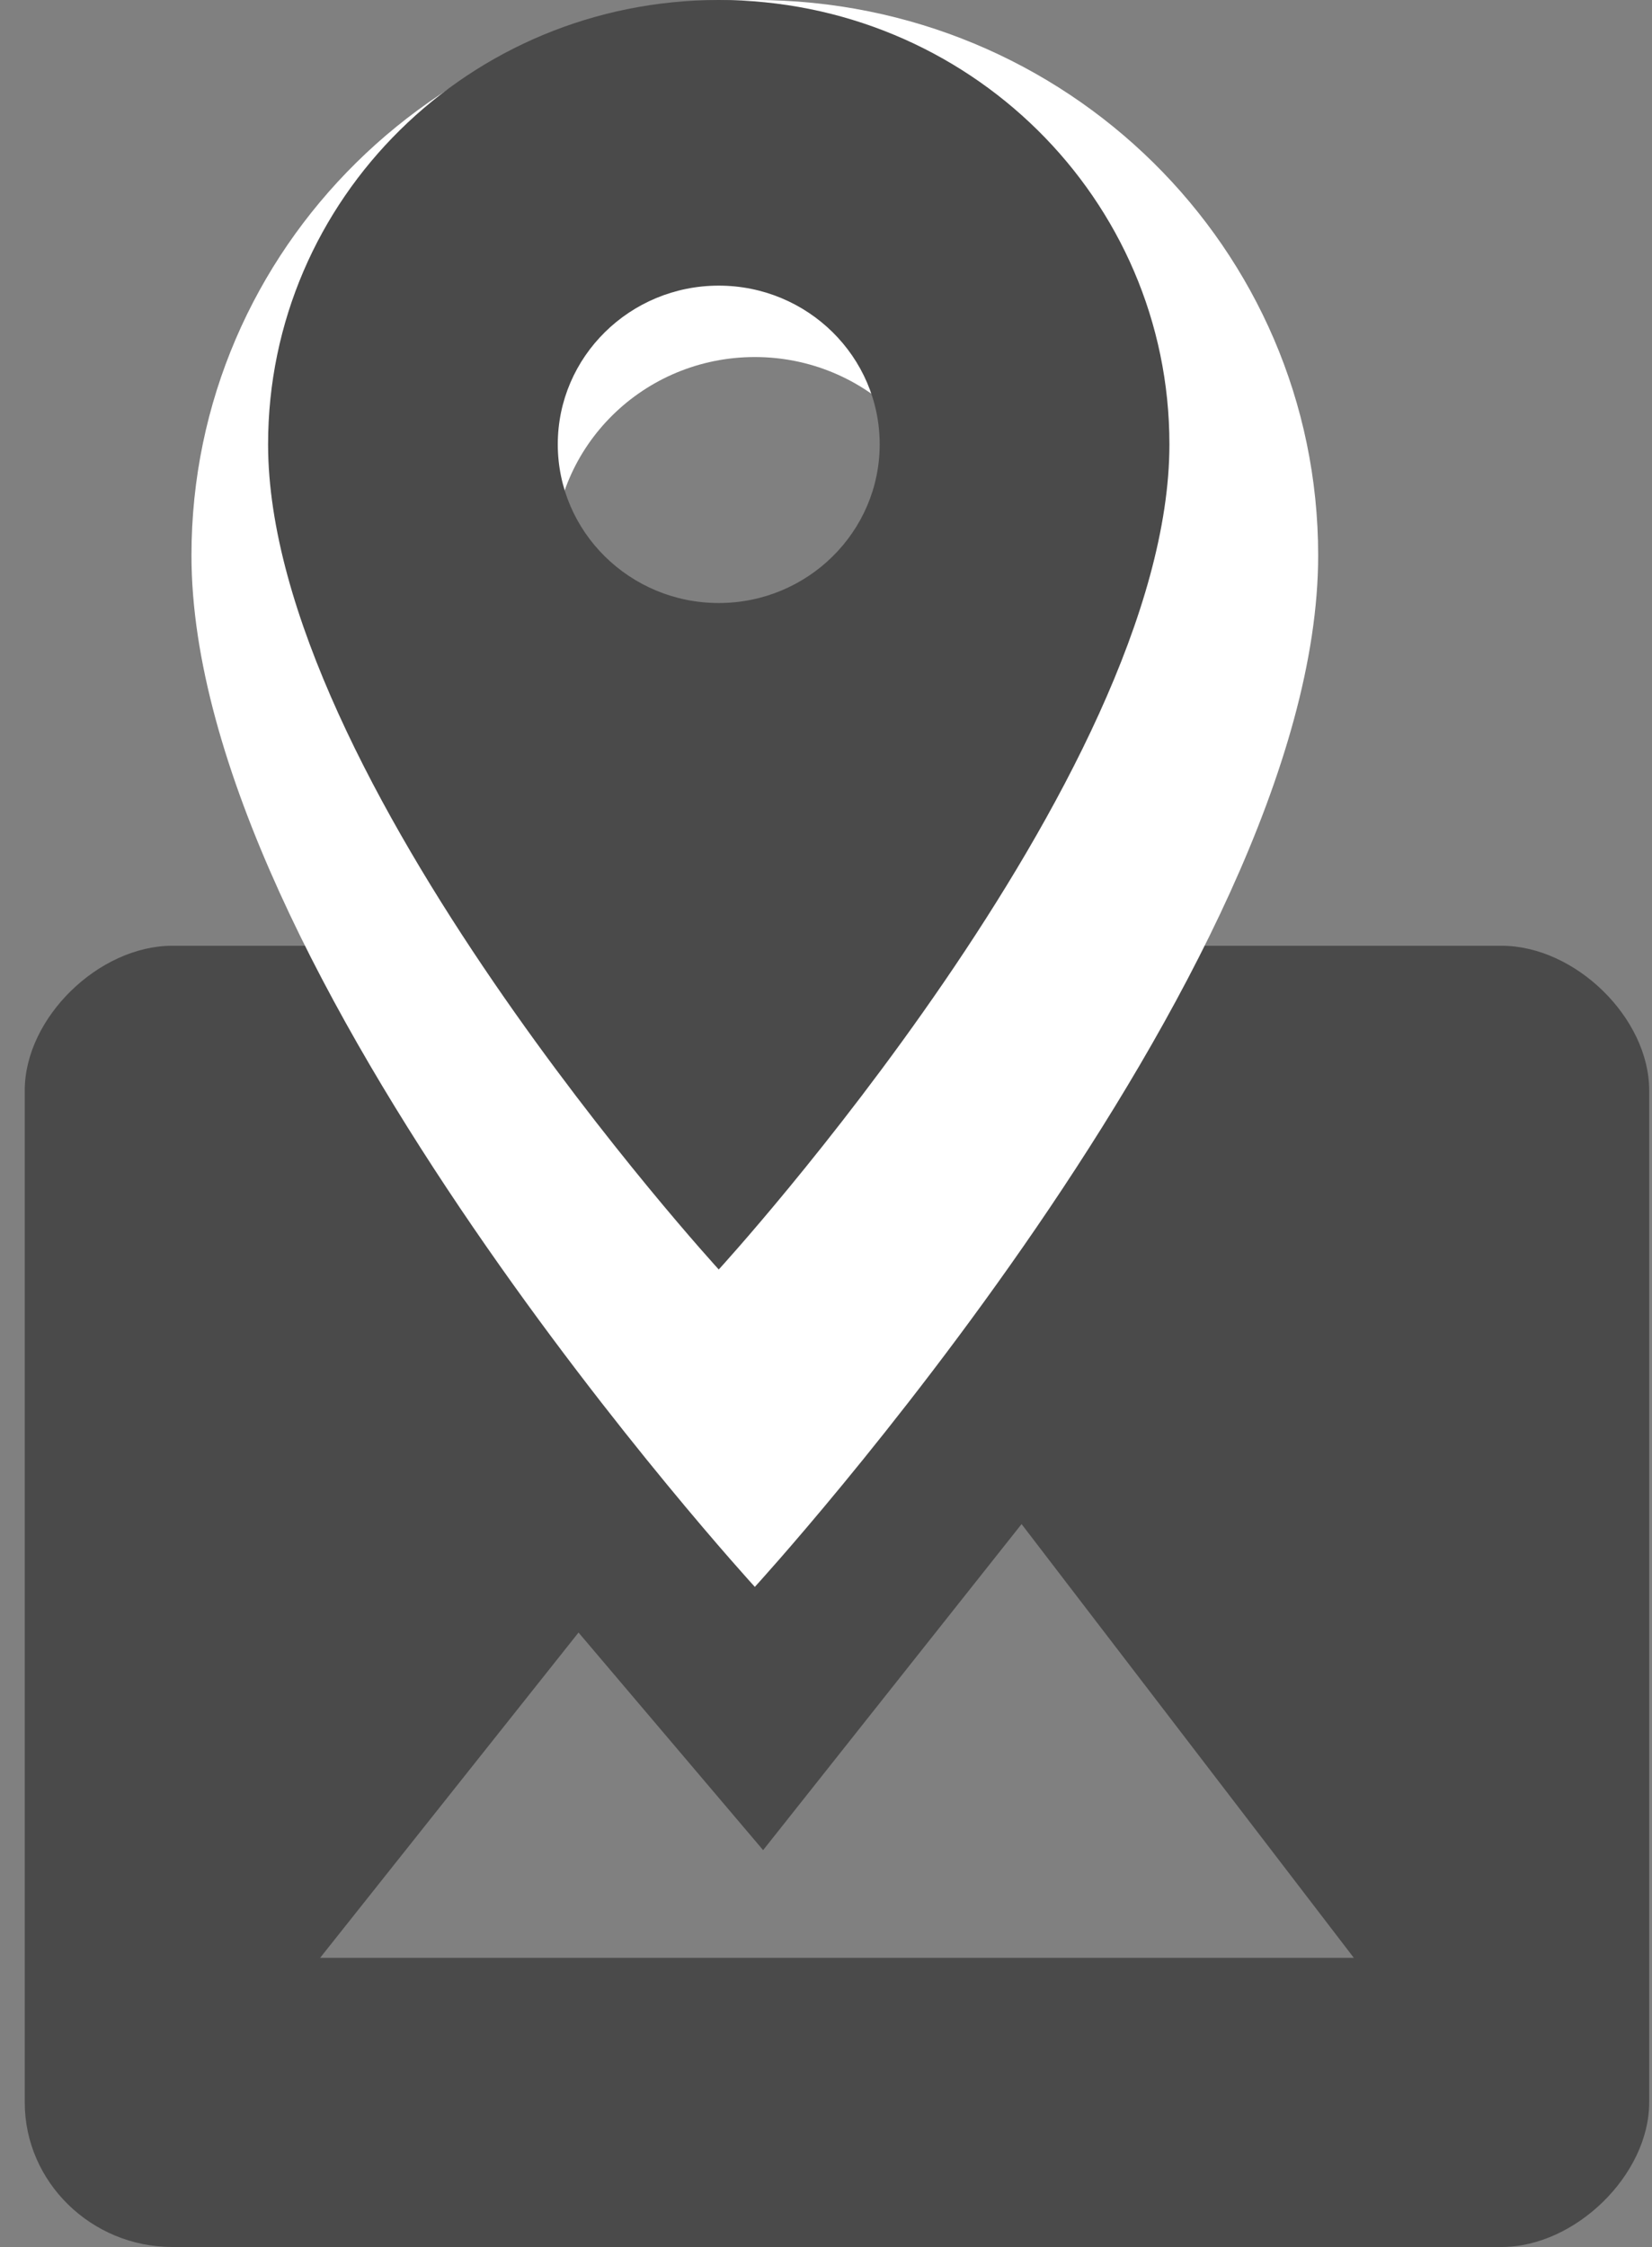 <?xml version="1.0" encoding="UTF-8" standalone="no"?>
<svg width="50px" height="68px" viewBox="0 0 50 68" version="1.1" xmlns="http://www.w3.org/2000/svg" xmlns:xlink="http://www.w3.org/1999/xlink">
    <rect x="0" y="0" width="50" height="68" fill="#808080" stroke="none"/>
    <!-- Generator: Sketch 39.1 (31720) - http://www.bohemiancoding.com/sketch -->
    <title>Group 2</title>
    <desc>Created with Sketch.</desc>
    <defs></defs>
    <g id="Page-1" stroke="none" stroke-width="1" fill="none" fill-rule="evenodd">
        <g id="Letter-Copy" transform="translate(-176, -461)">
            <g id="Group-2" transform="translate(176, 461)">
                <path d="M45.445,28.621 L5.219,28.621 C2.984,28.621 0.749,30.809 0.749,32.997 L0.749,63.625 C0.749,66.031 2.761,68 5.219,68 L45.445,68 C47.68,68 49.915,65.812 49.915,63.625 L49.915,32.997 C49.915,30.809 47.68,28.621 45.445,28.621 L45.445,28.621 Z M9.689,59.249 L17.51,49.405 L23.097,55.99 L30.919,46.123 L40.975,59.249 L9.689,59.249 L9.689,59.249 Z" id="Shape-Copy-2" fill="#4A4A4A"></path>
                <path d="M22.846,0 C13.419,0 5.795,7.516 5.795,16.808 C5.795,29.414 22.846,48.023 22.846,48.023 C22.846,48.023 39.896,29.414 39.896,16.808 C39.896,7.516 32.272,0 22.846,0 L22.846,0 Z M22.846,22.811 C19.484,22.811 16.756,20.121 16.756,16.808 C16.756,13.494 19.484,10.805 22.846,10.805 C26.207,10.805 28.935,13.494 28.935,16.808 C28.935,20.121 26.207,22.811 22.846,22.811 L22.846,22.811 Z" id="Fill-153" fill="#FFFFFF"></path>
                <path d="M21.754,0 C14.213,0 8.114,6.012 8.114,13.446 C8.114,23.531 21.754,38.418 21.754,38.418 C21.754,38.418 35.394,23.531 35.394,13.446 C35.394,6.012 29.295,0 21.754,0 L21.754,0 Z M21.754,18.249 C19.065,18.249 16.882,16.097 16.882,13.446 C16.882,10.795 19.065,8.644 21.754,8.644 C24.443,8.644 26.625,10.795 26.625,13.446 C26.625,16.097 24.443,18.249 21.754,18.249 L21.754,18.249 Z" id="Fill-153" fill="#4A4A4A"></path>
            </g>
        </g>
    </g>
</svg>